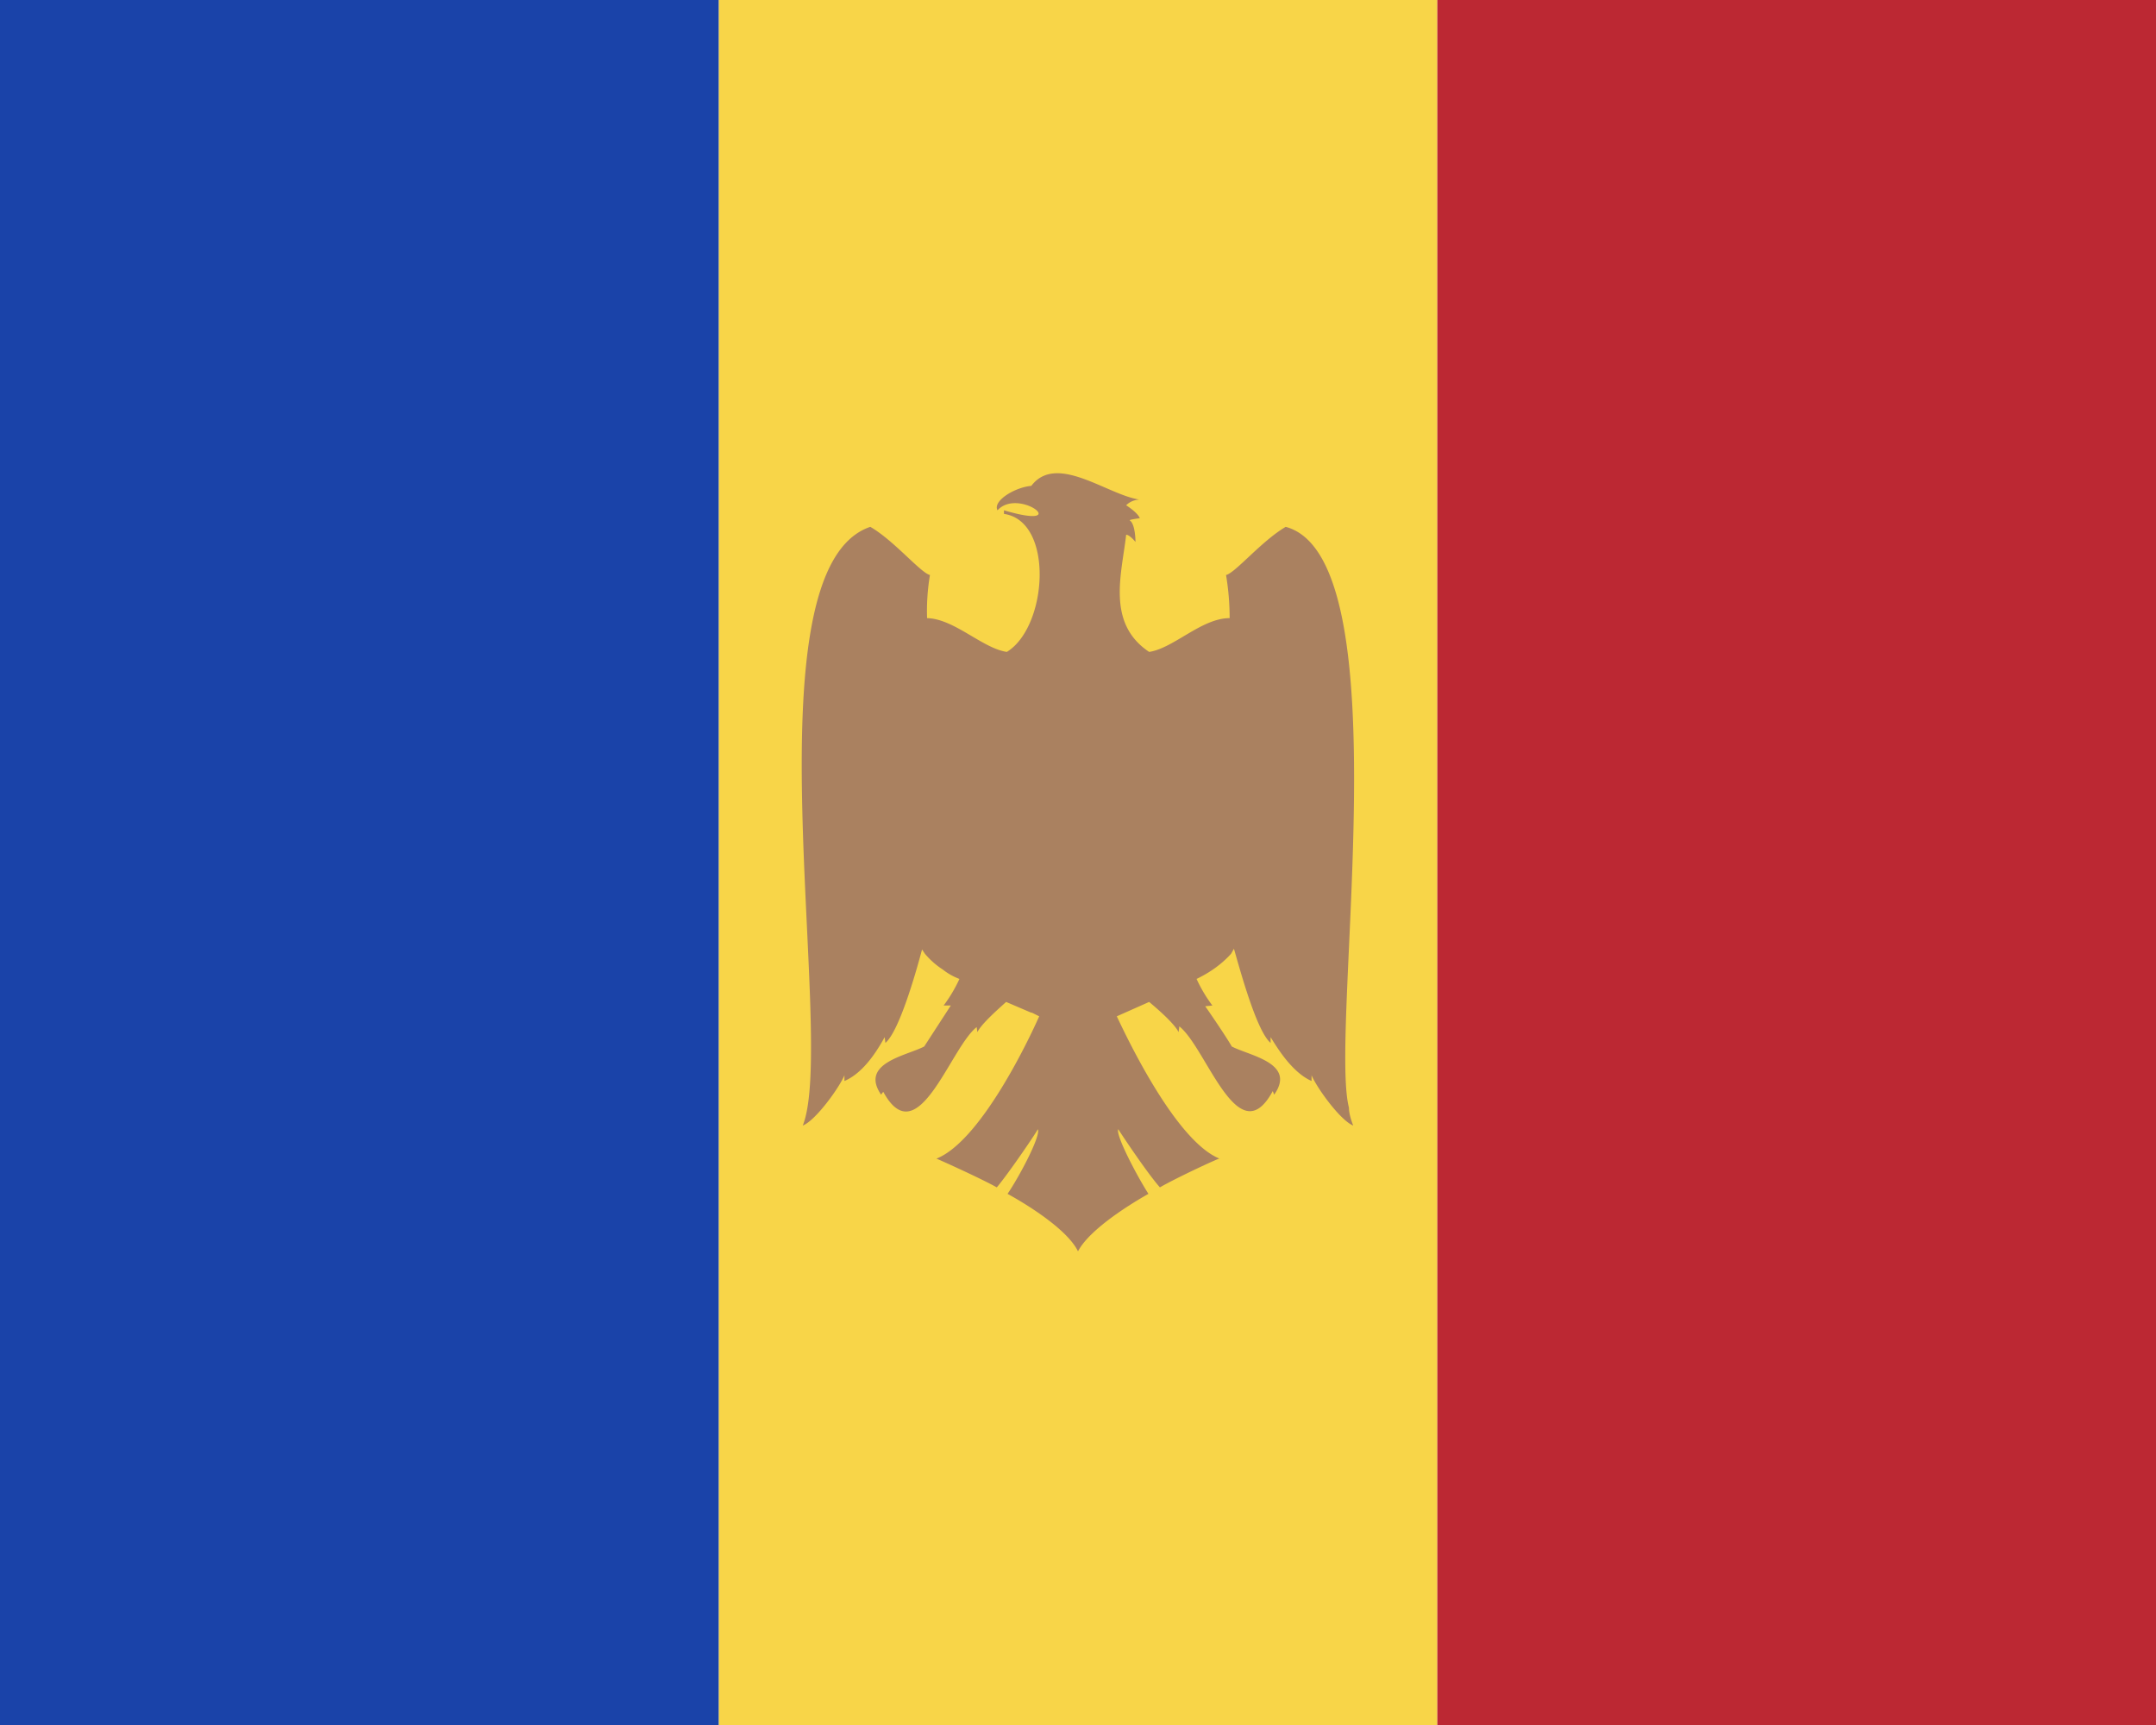 <svg xmlns="http://www.w3.org/2000/svg" width="30" height="24" viewBox="0 0 30 24"><path fill="#f8d548" d="M10 0h10v24H10z"/><path fill="#1a43a9" d="M0 24V0h10v24z"/><path fill="#bc2833" d="M20 24V0h10v24z"/><path fill="#aa8160" d="M18.77 15.41c-.28-1.08.76-7.64-.88-8.08-.34.2-.7.64-.83.67q.05.3.05.6c-.39 0-.78.42-1.12.47-.6-.4-.38-1.09-.32-1.63.05 0 .13.1.13.1s0-.25-.08-.3q-.01-.01.14-.03c-.03-.08-.19-.18-.19-.18q.07-.07.18-.08c-.45-.07-1.15-.65-1.5-.19-.23.02-.54.21-.47.34.3-.33 1.07.29.09 0v.05c.7.1.61 1.57.04 1.92-.34-.05-.73-.46-1.11-.47q-.01-.3.04-.6c-.13-.03-.5-.48-.83-.67-1.75.59-.46 7.14-.94 8.33.18-.07.51-.53.58-.7v.08c.28-.12.47-.45.56-.61l.01.08c.19-.16.42-.96.51-1.3l.04.06q.11.13.25.22.1.08.23.13a2 2 0 0 1-.22.37h.1l-.37.57c-.25.13-.9.23-.6.67l.03-.04c.48.88.93-.61 1.3-.9l.01.07c.06-.12.29-.32.4-.42l.35.15h.01l.1.05c-.15.34-.82 1.74-1.43 1.98-.04-.02.59.26.84.4.17-.2.59-.82.57-.81.05.08-.25.65-.42.9.38.21.85.53.98.8.14-.27.61-.59.98-.8-.16-.25-.46-.82-.42-.9-.01-.01.4.61.58.81.24-.14.87-.43.83-.4-.6-.24-1.27-1.64-1.43-1.98l.45-.2c.12.1.35.3.41.42l.01-.08c.38.3.82 1.79 1.3.9l.02.05c.31-.44-.34-.54-.59-.67-.08-.14-.34-.52-.37-.56l.1-.01a2 2 0 0 1-.22-.37q.29-.14.48-.35l.04-.07c.1.35.32 1.15.51 1.31v-.08c.1.16.3.49.57.61v-.08c.07.17.4.63.58.7 0 0-.06-.14-.06-.25"/></svg>